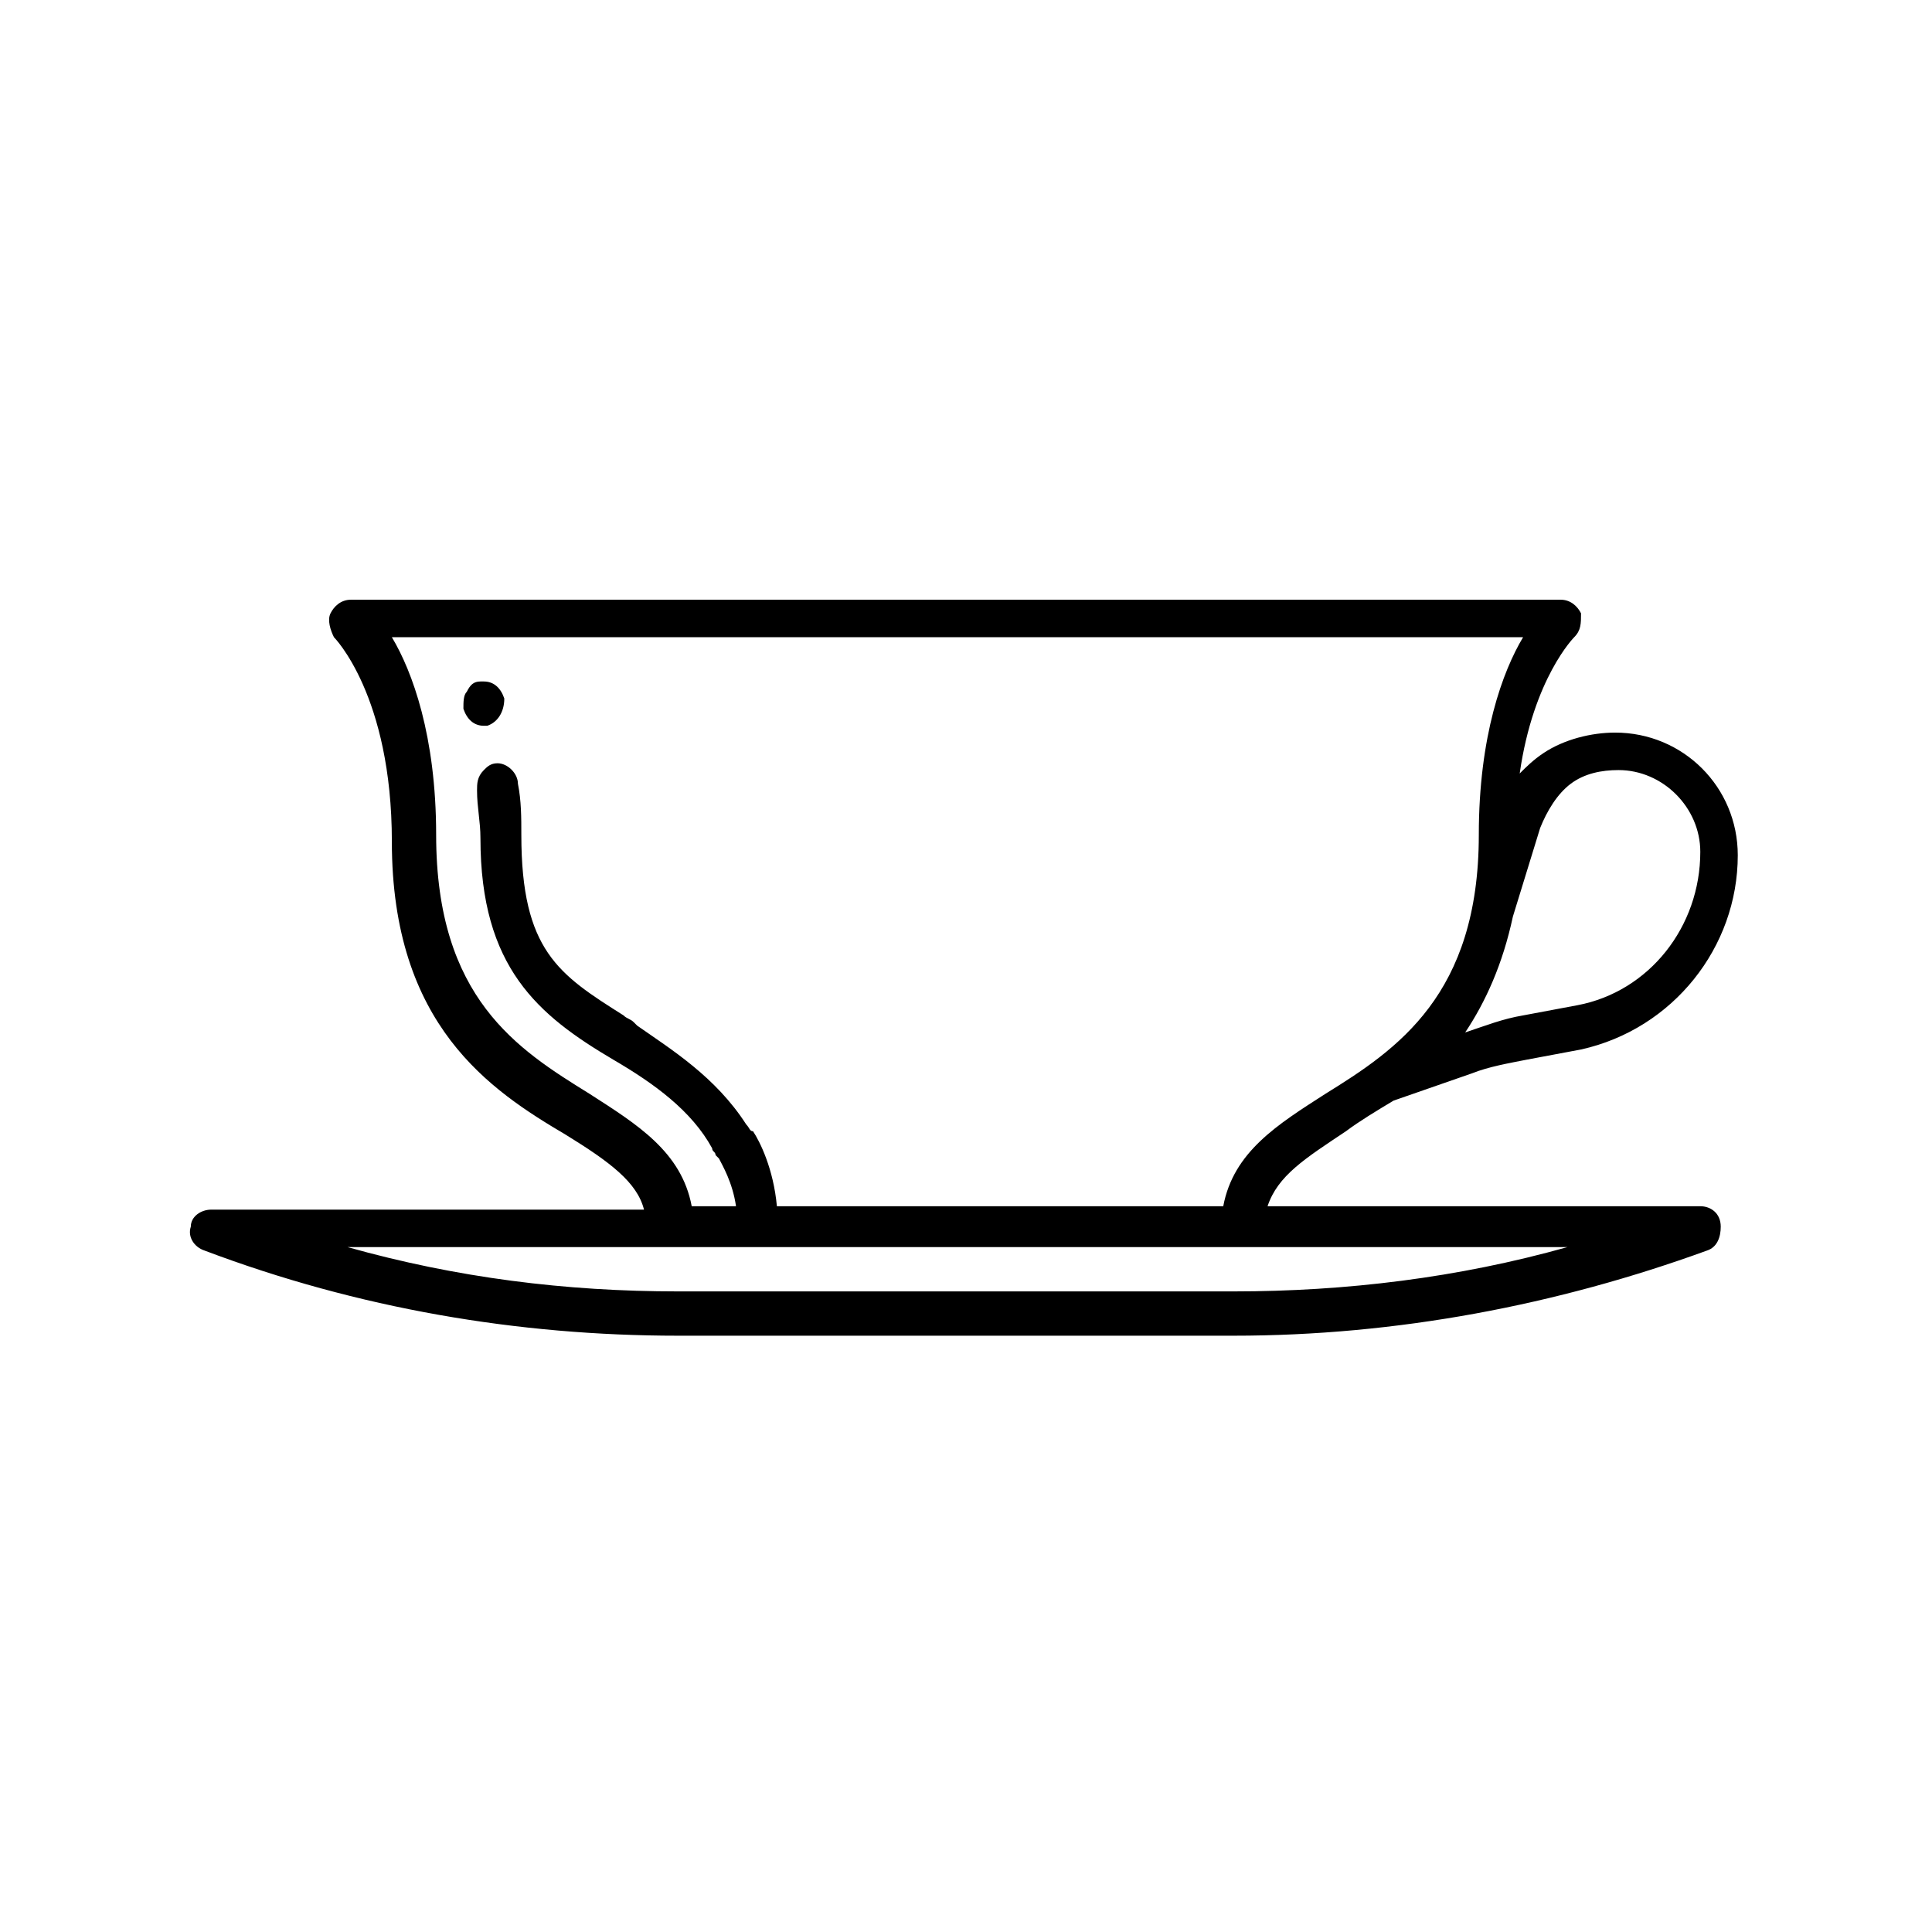 <?xml version="1.0" encoding="utf-8"?>
<!-- Generator: Adobe Illustrator 19.1.0, SVG Export Plug-In . SVG Version: 6.00 Build 0)  -->
<svg version="1.1" id="Layer_1" xmlns="http://www.w3.org/2000/svg" xmlns:xlink="http://www.w3.org/1999/xlink" x="0px" y="0px"
	 viewBox="0 0 56.7 56.7" style="enable-background:new 0 0 56.7 56.7;" xml:space="preserve">
<style type="text/css">
	.st0{fill:#231F20;}
	.st1{clip-path:url(#SVGID_2_);fill:#FFFFFF;}
	.st2{clip-path:url(#SVGID_2_);fill:#003E7E;}
	.st3{clip-path:url(#SVGID_2_);fill-rule:evenodd;clip-rule:evenodd;fill:#FFFFFF;}
	.st4{fill:#EFC10B;}
	.st5{fill:#D7D1CA;}
	.st6{opacity:0.9;clip-path:url(#SVGID_4_);}
	.st7{clip-path:url(#SVGID_6_);fill:none;stroke:#EAEFF2;stroke-miterlimit:10;}
	.st8{clip-path:url(#SVGID_8_);fill-rule:evenodd;clip-rule:evenodd;fill:#74A333;}
	.st9{clip-path:url(#SVGID_8_);fill:none;stroke:#FFFFFF;stroke-linejoin:bevel;stroke-miterlimit:10;}
	.st10{clip-path:url(#SVGID_8_);fill-rule:evenodd;clip-rule:evenodd;fill:#BEB7B3;}
	.st11{clip-path:url(#SVGID_8_);fill-rule:evenodd;clip-rule:evenodd;fill:#DAD6D3;}
	.st12{clip-path:url(#SVGID_8_);fill-rule:evenodd;clip-rule:evenodd;fill:#E1E776;}
	.st13{clip-path:url(#SVGID_8_);fill:#BFD22B;}
	.st14{fill:#554742;}
	.st15{fill:#877B77;}
	.st16{fill:#BEB7B3;}
	.st17{fill:#F1EEE8;}
	.st18{fill:#F7F5F1;}
	.st19{fill:#E1E776;}
	.st20{fill:#D0DC70;}
	.st21{fill:#BFD22B;}
	.st22{fill:#74A333;}
	.st23{fill:#EAEFF2;}
	.st24{fill:#58B6E7;}
	.st25{fill:#3A84B6;}
	.st26{fill:#003E7E;}
	.st27{fill:#DAD6D3;}
	.st28{fill:none;stroke:#231F20;stroke-width:1.5;stroke-linecap:round;stroke-miterlimit:10;}
	.st29{fill:none;stroke:#231F20;stroke-width:1.5;stroke-miterlimit:10;}
</style>
<g>
	<path d="M14.3,21.3c0.3-0.1,0.5-0.4,0.5-0.8c-0.1-0.3-0.3-0.5-0.6-0.5c0,0-0.1,0-0.1,0c-0.2,0-0.3,0.1-0.4,0.3
		c-0.1,0.1-0.1,0.3-0.1,0.5v0c0.1,0.3,0.3,0.5,0.6,0.5C14.2,21.3,14.3,21.3,14.3,21.3"/>
	<path d="M49.9,35.4H37.2c0.3-0.9,1.1-1.4,2.3-2.2c0.4-0.3,0.9-0.6,1.4-0.9l2.3-0.8c0.5-0.2,1.1-0.3,1.6-0.4l1.6-0.3
		c2.7-0.6,4.6-3,4.6-5.7c0-2-1.6-3.6-3.6-3.6c-0.7,0-1.5,0.2-2.1,0.6c0,0,0,0,0,0c-0.3,0.2-0.5,0.4-0.7,0.6c0.4-2.8,1.6-4,1.6-4
		c0.2-0.2,0.2-0.4,0.2-0.7c-0.1-0.2-0.3-0.4-0.6-0.4H10.3c-0.3,0-0.5,0.2-0.6,0.4c-0.1,0.2,0,0.5,0.1,0.7c0,0,1.7,1.7,1.7,6
		c0,5.4,2.9,7.3,5.1,8.6c1.3,0.8,2.1,1.4,2.3,2.2H6.2c-0.3,0-0.6,0.2-0.6,0.5c-0.1,0.3,0.1,0.6,0.4,0.7c4.5,1.7,9.2,2.5,13.9,2.5
		h16.3c4.8,0,9.5-0.9,13.9-2.5c0.3-0.1,0.4-0.4,0.4-0.7C50.5,35.6,50.2,35.4,49.9,35.4 M49.9,25c0,2.2-1.5,4.1-3.6,4.5l-1.6,0.3
		c-0.6,0.1-1.1,0.3-1.7,0.5c0.6-0.9,1.1-2,1.4-3.4l0.8-2.6v0c0.2-0.5,0.5-1,0.9-1.3c0,0,0,0,0,0c0.4-0.3,0.9-0.4,1.4-0.4
		C48.8,22.6,49.9,23.7,49.9,25 M17.3,32.1c-2.1-1.3-4.5-2.8-4.5-7.6c0-2.9-0.7-4.8-1.3-5.8h33.2c-0.6,1-1.3,2.9-1.3,5.8
		c0,4.7-2.4,6.3-4.5,7.6c-1.4,0.9-2.7,1.7-3,3.3H22.8c-0.1-1.1-0.5-1.9-0.7-2.2C22,33.2,22,33.1,21.9,33c0,0,0,0,0,0
		c-0.9-1.4-2.2-2.2-3.2-2.9L18.6,30c-0.1-0.1-0.2-0.1-0.3-0.2c-1.9-1.2-3-1.9-3-5.3c0-0.5,0-1-0.1-1.5c0-0.3-0.3-0.6-0.6-0.6
		c0,0,0,0,0,0c-0.2,0-0.3,0.1-0.4,0.2C14,22.8,14,23,14,23.2c0,0.5,0.1,0.9,0.1,1.4c0,3.8,1.7,5.2,3.9,6.5c1.2,0.7,2.3,1.5,2.9,2.6
		c0,0.1,0.1,0.1,0.1,0.2l0,0c0,0,0,0,0.1,0.1c0.1,0.2,0.4,0.7,0.5,1.4h-1.3C20,33.8,18.7,33,17.3,32.1 M36.2,37.9H19.9
		c-3.3,0-6.5-0.4-9.7-1.3h9.5c0,0,0,0,0,0h16.8c0,0,0,0,0,0h9.5C42.8,37.5,39.5,37.9,36.2,37.9"/>
</g>
</svg>
